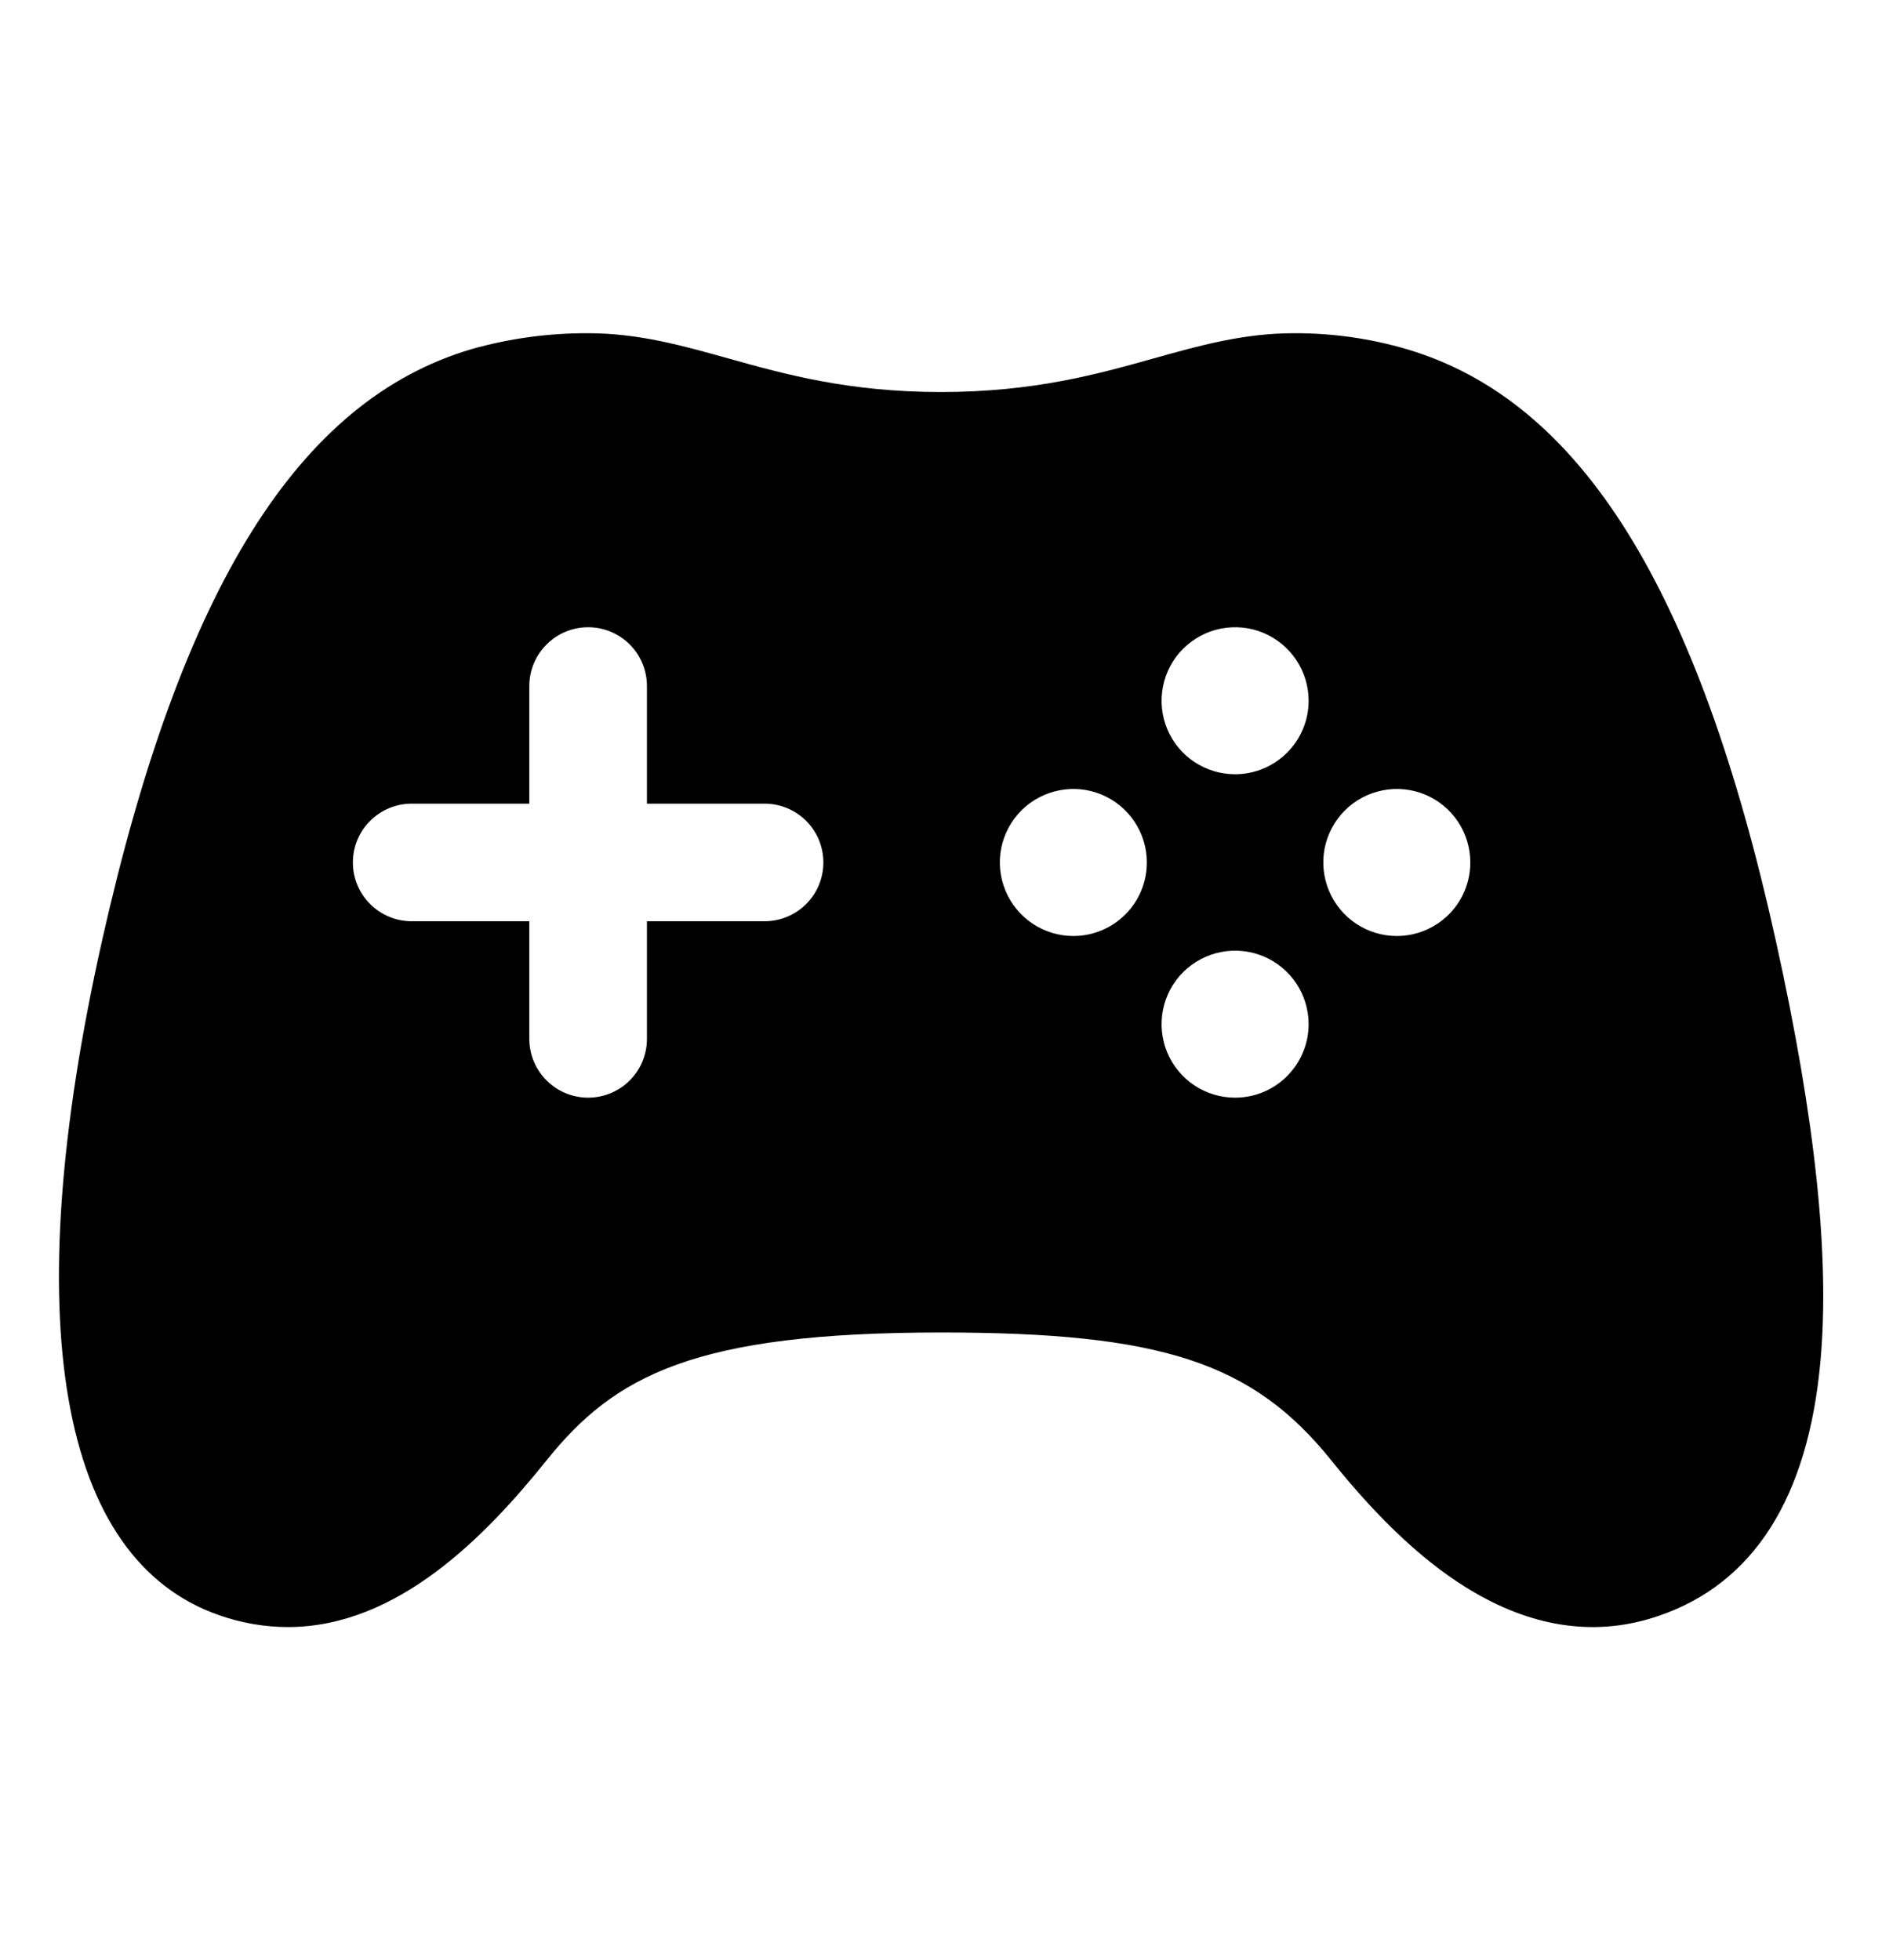 <svg viewBox="0 0 24 25" xmlns="http://www.w3.org/2000/svg">
<path d="M22.647 12.002C21.653 7.507 20.157 5.108 17.937 4.453C17.471 4.316 16.986 4.248 16.5 4.25C15.858 4.25 15.298 4.407 14.706 4.573C13.992 4.773 13.182 5 12 5C10.819 5 10.008 4.773 9.293 4.573C8.7 4.407 8.141 4.25 7.5 4.25C6.998 4.248 6.497 4.316 6.013 4.453C3.805 5.105 2.31 7.503 1.301 11.999C0.216 16.838 0.75 19.893 2.798 20.602C3.079 20.7 3.374 20.752 3.672 20.752C5.075 20.752 6.2 19.584 6.969 18.627C7.837 17.544 8.854 16.995 12 16.995C14.81 16.995 15.973 17.376 16.978 18.627C17.609 19.414 18.206 19.964 18.801 20.31C19.593 20.771 20.384 20.873 21.153 20.609C22.363 20.196 23.057 19.104 23.215 17.363C23.336 16.028 23.15 14.275 22.647 12.002ZM9.75 11.75H8.25V13.25C8.25 13.449 8.171 13.64 8.031 13.78C7.89 13.921 7.699 14 7.5 14C7.301 14 7.111 13.921 6.97 13.78C6.829 13.64 6.75 13.449 6.75 13.25V11.75H5.25C5.051 11.75 4.861 11.671 4.72 11.53C4.579 11.39 4.5 11.199 4.5 11C4.5 10.801 4.579 10.61 4.72 10.47C4.861 10.329 5.051 10.25 5.25 10.25H6.75V8.75C6.75 8.551 6.829 8.36 6.97 8.22C7.111 8.079 7.301 8 7.5 8C7.699 8 7.89 8.079 8.031 8.22C8.171 8.36 8.25 8.551 8.25 8.75V10.25H9.75C9.949 10.25 10.14 10.329 10.281 10.47C10.421 10.61 10.5 10.801 10.5 11C10.5 11.199 10.421 11.39 10.281 11.53C10.14 11.671 9.949 11.75 9.75 11.75ZM13.688 11.938C13.502 11.938 13.321 11.883 13.167 11.78C13.013 11.677 12.893 11.53 12.822 11.359C12.751 11.188 12.732 10.999 12.768 10.817C12.805 10.635 12.894 10.468 13.025 10.337C13.156 10.206 13.323 10.117 13.505 10.081C13.687 10.044 13.875 10.063 14.047 10.134C14.218 10.205 14.364 10.325 14.467 10.479C14.57 10.633 14.625 10.815 14.625 11C14.625 11.249 14.527 11.487 14.351 11.663C14.175 11.839 13.937 11.938 13.688 11.938ZM15.75 14C15.565 14 15.383 13.945 15.229 13.842C15.075 13.739 14.955 13.592 14.884 13.421C14.813 13.249 14.795 13.061 14.831 12.879C14.867 12.697 14.957 12.53 15.088 12.399C15.22 12.268 15.387 12.179 15.569 12.143C15.751 12.107 15.94 12.126 16.111 12.197C16.282 12.268 16.428 12.389 16.531 12.543C16.634 12.698 16.688 12.879 16.688 13.065C16.687 13.313 16.588 13.551 16.412 13.726C16.237 13.902 15.999 14 15.75 14ZM15.75 9.875C15.565 9.875 15.384 9.82 15.229 9.717C15.075 9.614 14.955 9.468 14.884 9.296C14.813 9.125 14.795 8.937 14.831 8.755C14.867 8.573 14.956 8.406 15.087 8.275C15.219 8.144 15.386 8.054 15.567 8.018C15.749 7.982 15.938 8 16.109 8.071C16.28 8.142 16.427 8.263 16.53 8.417C16.633 8.571 16.688 8.752 16.688 8.938C16.688 9.186 16.589 9.425 16.413 9.6C16.237 9.776 15.999 9.875 15.75 9.875ZM17.813 11.938C17.627 11.938 17.446 11.883 17.292 11.78C17.138 11.677 17.018 11.53 16.947 11.359C16.876 11.188 16.857 10.999 16.893 10.817C16.93 10.635 17.019 10.468 17.15 10.337C17.281 10.206 17.448 10.117 17.63 10.081C17.812 10.044 18 10.063 18.172 10.134C18.343 10.205 18.489 10.325 18.592 10.479C18.695 10.633 18.75 10.815 18.75 11C18.75 11.249 18.652 11.487 18.476 11.663C18.3 11.839 18.061 11.938 17.813 11.938Z" />
</svg>
